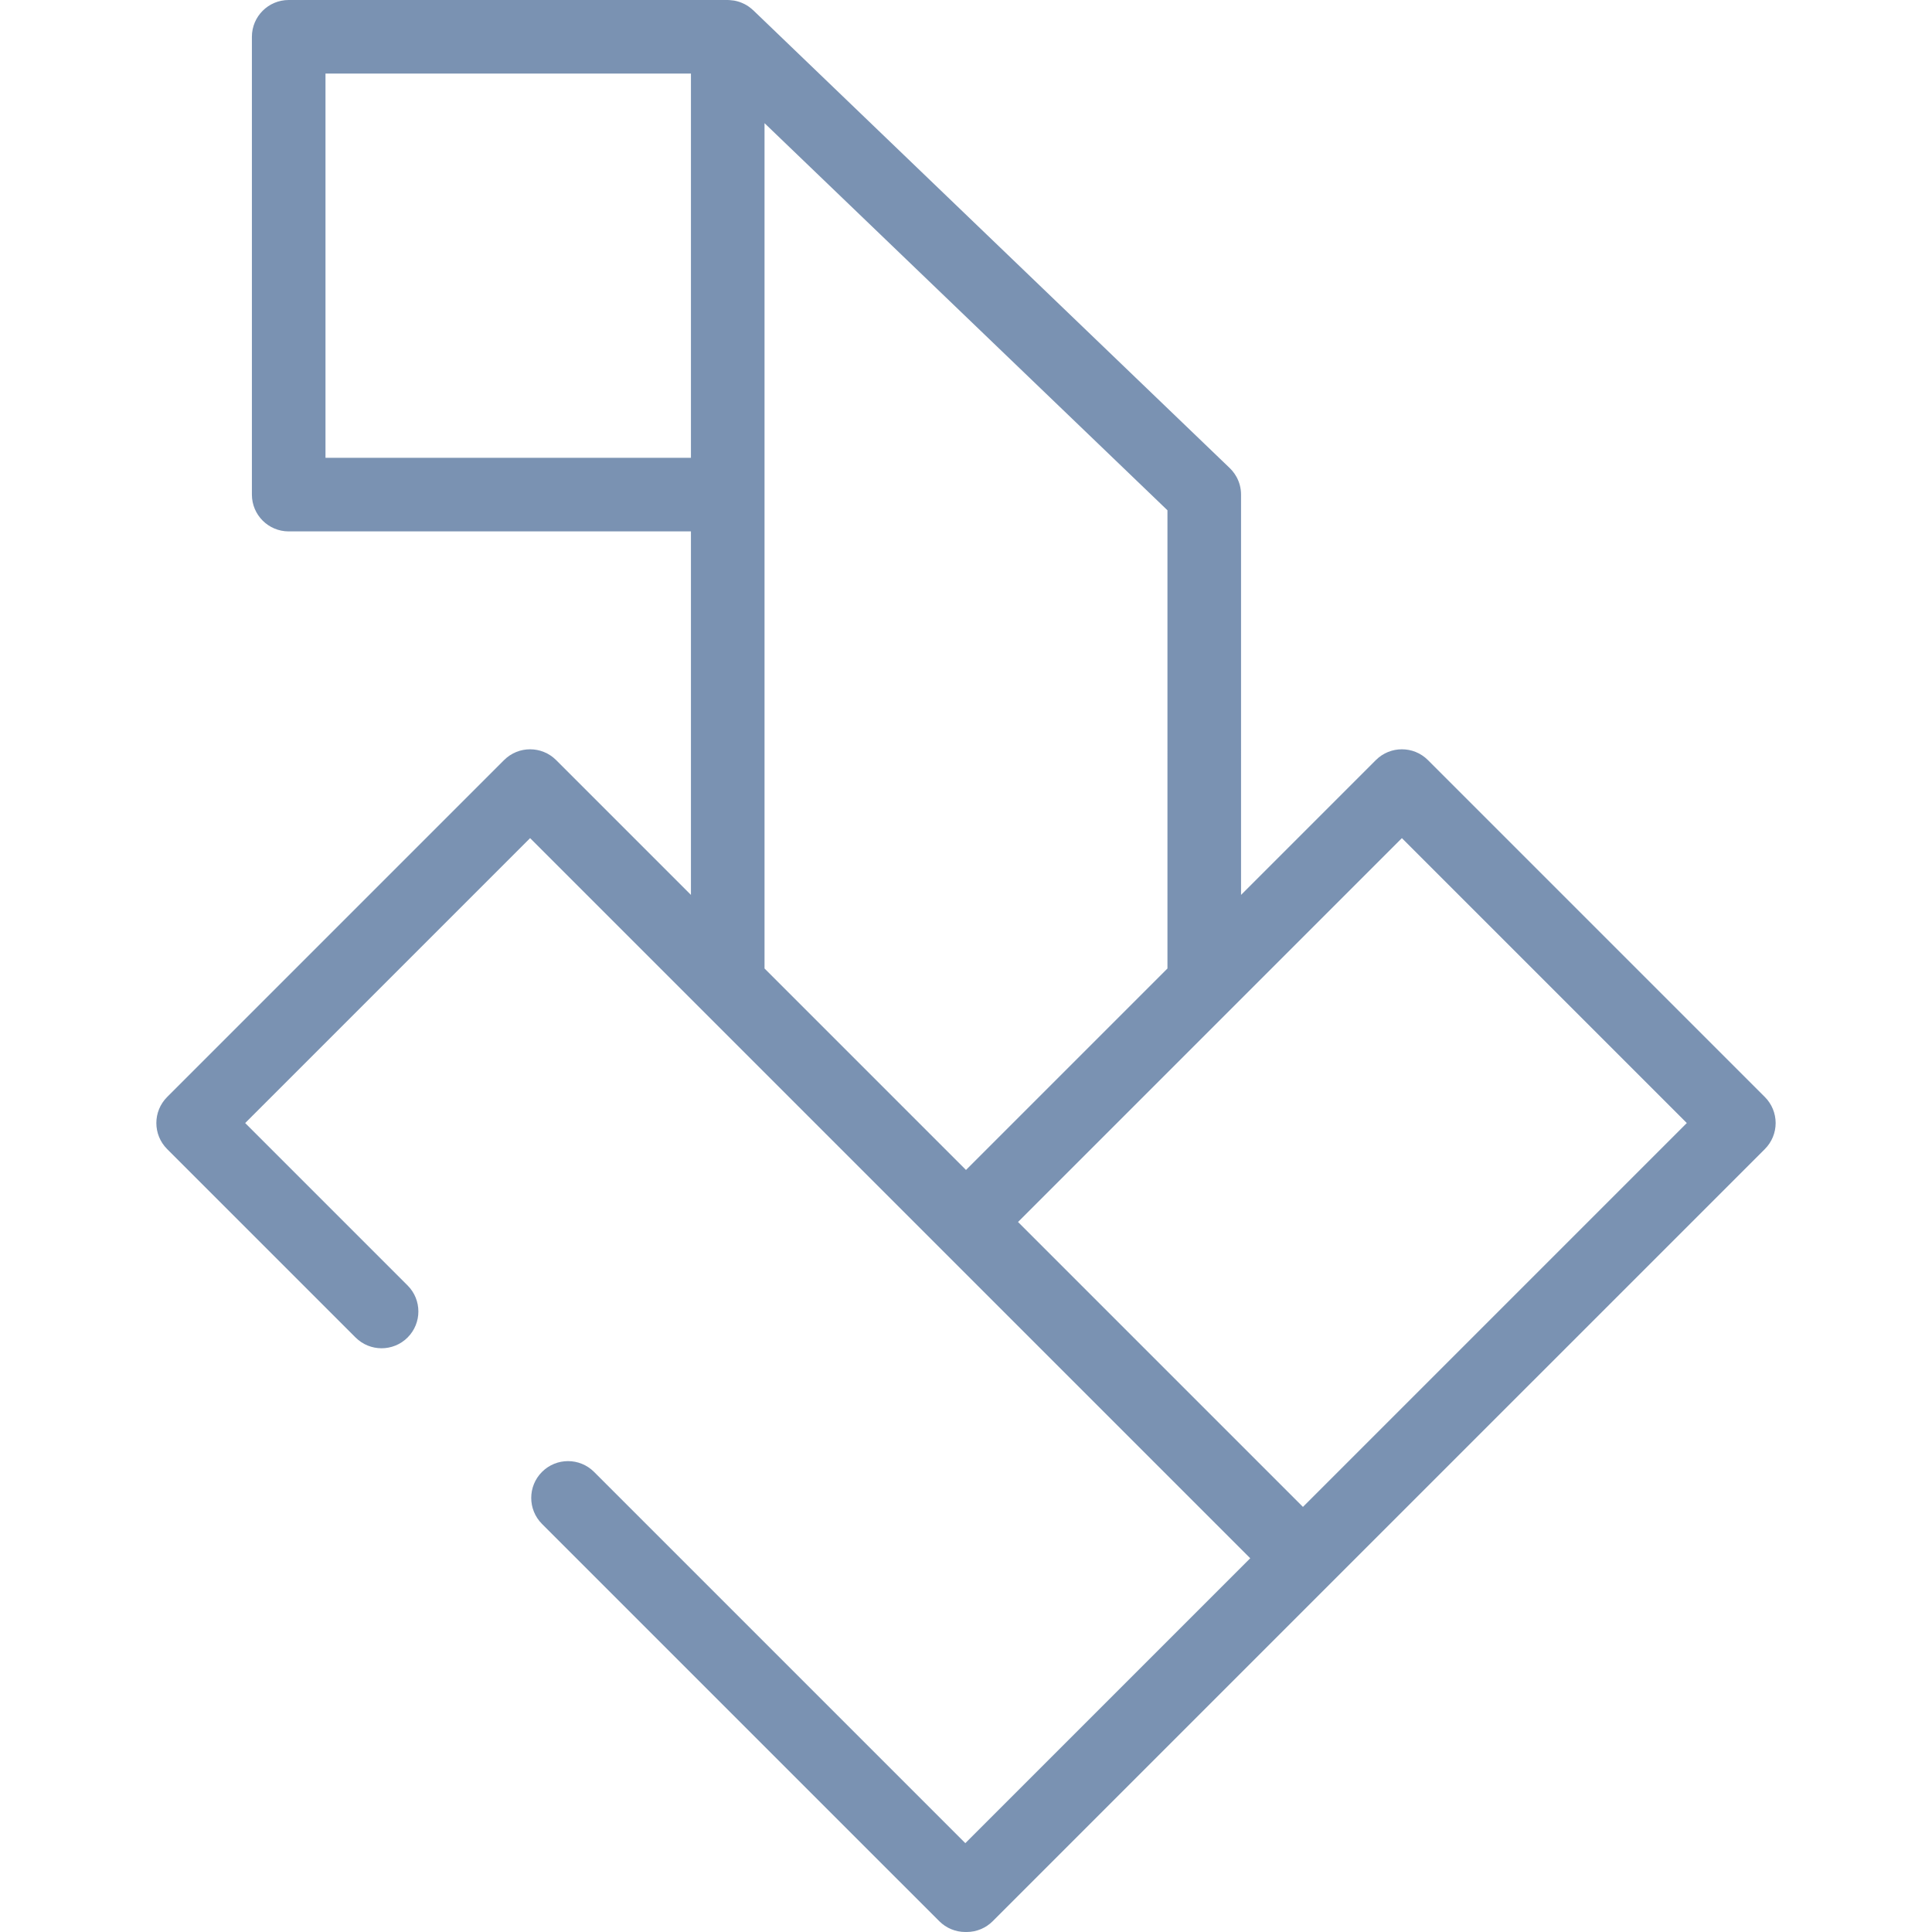 <svg fill="#7a92b2" height="200px" width="200px" version="1.1" id="Layer_1" xmlns="http://www.w3.org/2000/svg" xmlns:xlink="http://www.w3.org/1999/xlink" viewBox="0 0 511.999 511.999" xml:space="preserve"><g id="SVGRepo_bgCarrier" stroke-width="0"></g><g id="SVGRepo_tracerCarrier" stroke-linecap="round" stroke-linejoin="round"></g><g id="SVGRepo_iconCarrier"> <g> <g> <path d="M467.706,290.72l-89.296-89.294c-3.809-3.808-9.983-3.808-13.791,0l-35.729,35.73V131.073 c0-1.701-0.437-3.299-1.203-4.691c-0.022-0.039-0.048-0.075-0.07-0.114c-0.135-0.237-0.274-0.469-0.429-0.694 c-0.061-0.09-0.13-0.173-0.195-0.26c-0.124-0.169-0.247-0.338-0.381-0.498c-0.085-0.101-0.177-0.195-0.267-0.293 c-0.126-0.139-0.252-0.28-0.387-0.411c-0.022-0.022-0.042-0.047-0.065-0.069L199.613,2.72c-0.039-0.038-0.083-0.065-0.124-0.101 c-0.277-0.257-0.568-0.498-0.872-0.722c-0.062-0.046-0.123-0.095-0.187-0.14c-0.346-0.242-0.709-0.46-1.086-0.657 c-0.066-0.034-0.134-0.064-0.202-0.097c-0.337-0.165-0.684-0.312-1.043-0.438c-0.064-0.022-0.125-0.048-0.189-0.069 c-0.399-0.131-0.809-0.238-1.229-0.319c-0.079-0.016-0.157-0.023-0.237-0.036c-0.335-0.055-0.675-0.092-1.021-0.112 c-0.117-0.007-0.234-0.016-0.351-0.018C193.003,0.009,192.931,0,192.857,0H76.506c-5.387,0-9.751,4.366-9.751,9.751v121.323 c0,5.385,4.365,9.751,9.751,9.751h106.6v96.332l-35.73-35.73c-3.81-3.808-9.983-3.808-13.791,0l-89.294,89.294 c-3.808,3.808-3.808,9.981,0,13.79l49.937,49.937c3.808,3.807,9.981,3.808,13.791,0c3.808-3.808,3.808-9.981,0-13.79 l-43.042-43.042l75.503-75.503l190.843,190.841l-75.503,75.503l-98.39-98.39c-3.81-3.808-9.981-3.808-13.791,0 c-3.808,3.808-3.808,9.981,0,13.79l105.286,105.285c1.829,1.828,4.309,2.856,6.896,2.856c0.06,0,0.12-0.008,0.179-0.009 c0.06,0.001,0.12,0.009,0.179,0.009c2.586,0,5.065-1.027,6.896-2.856L467.709,304.51c1.828-1.828,2.855-4.309,2.855-6.895 C470.561,295.029,469.534,292.55,467.706,290.72z M183.106,121.323H86.258V19.503h96.848V121.323z M202.608,256.661V32.642 l106.779,102.586V256.66l-53.39,53.39L202.608,256.661z M345.293,399.343l-75.505-75.503l101.727-101.727l75.505,75.503 L345.293,399.343z"></path> </g> </g> </g></svg>